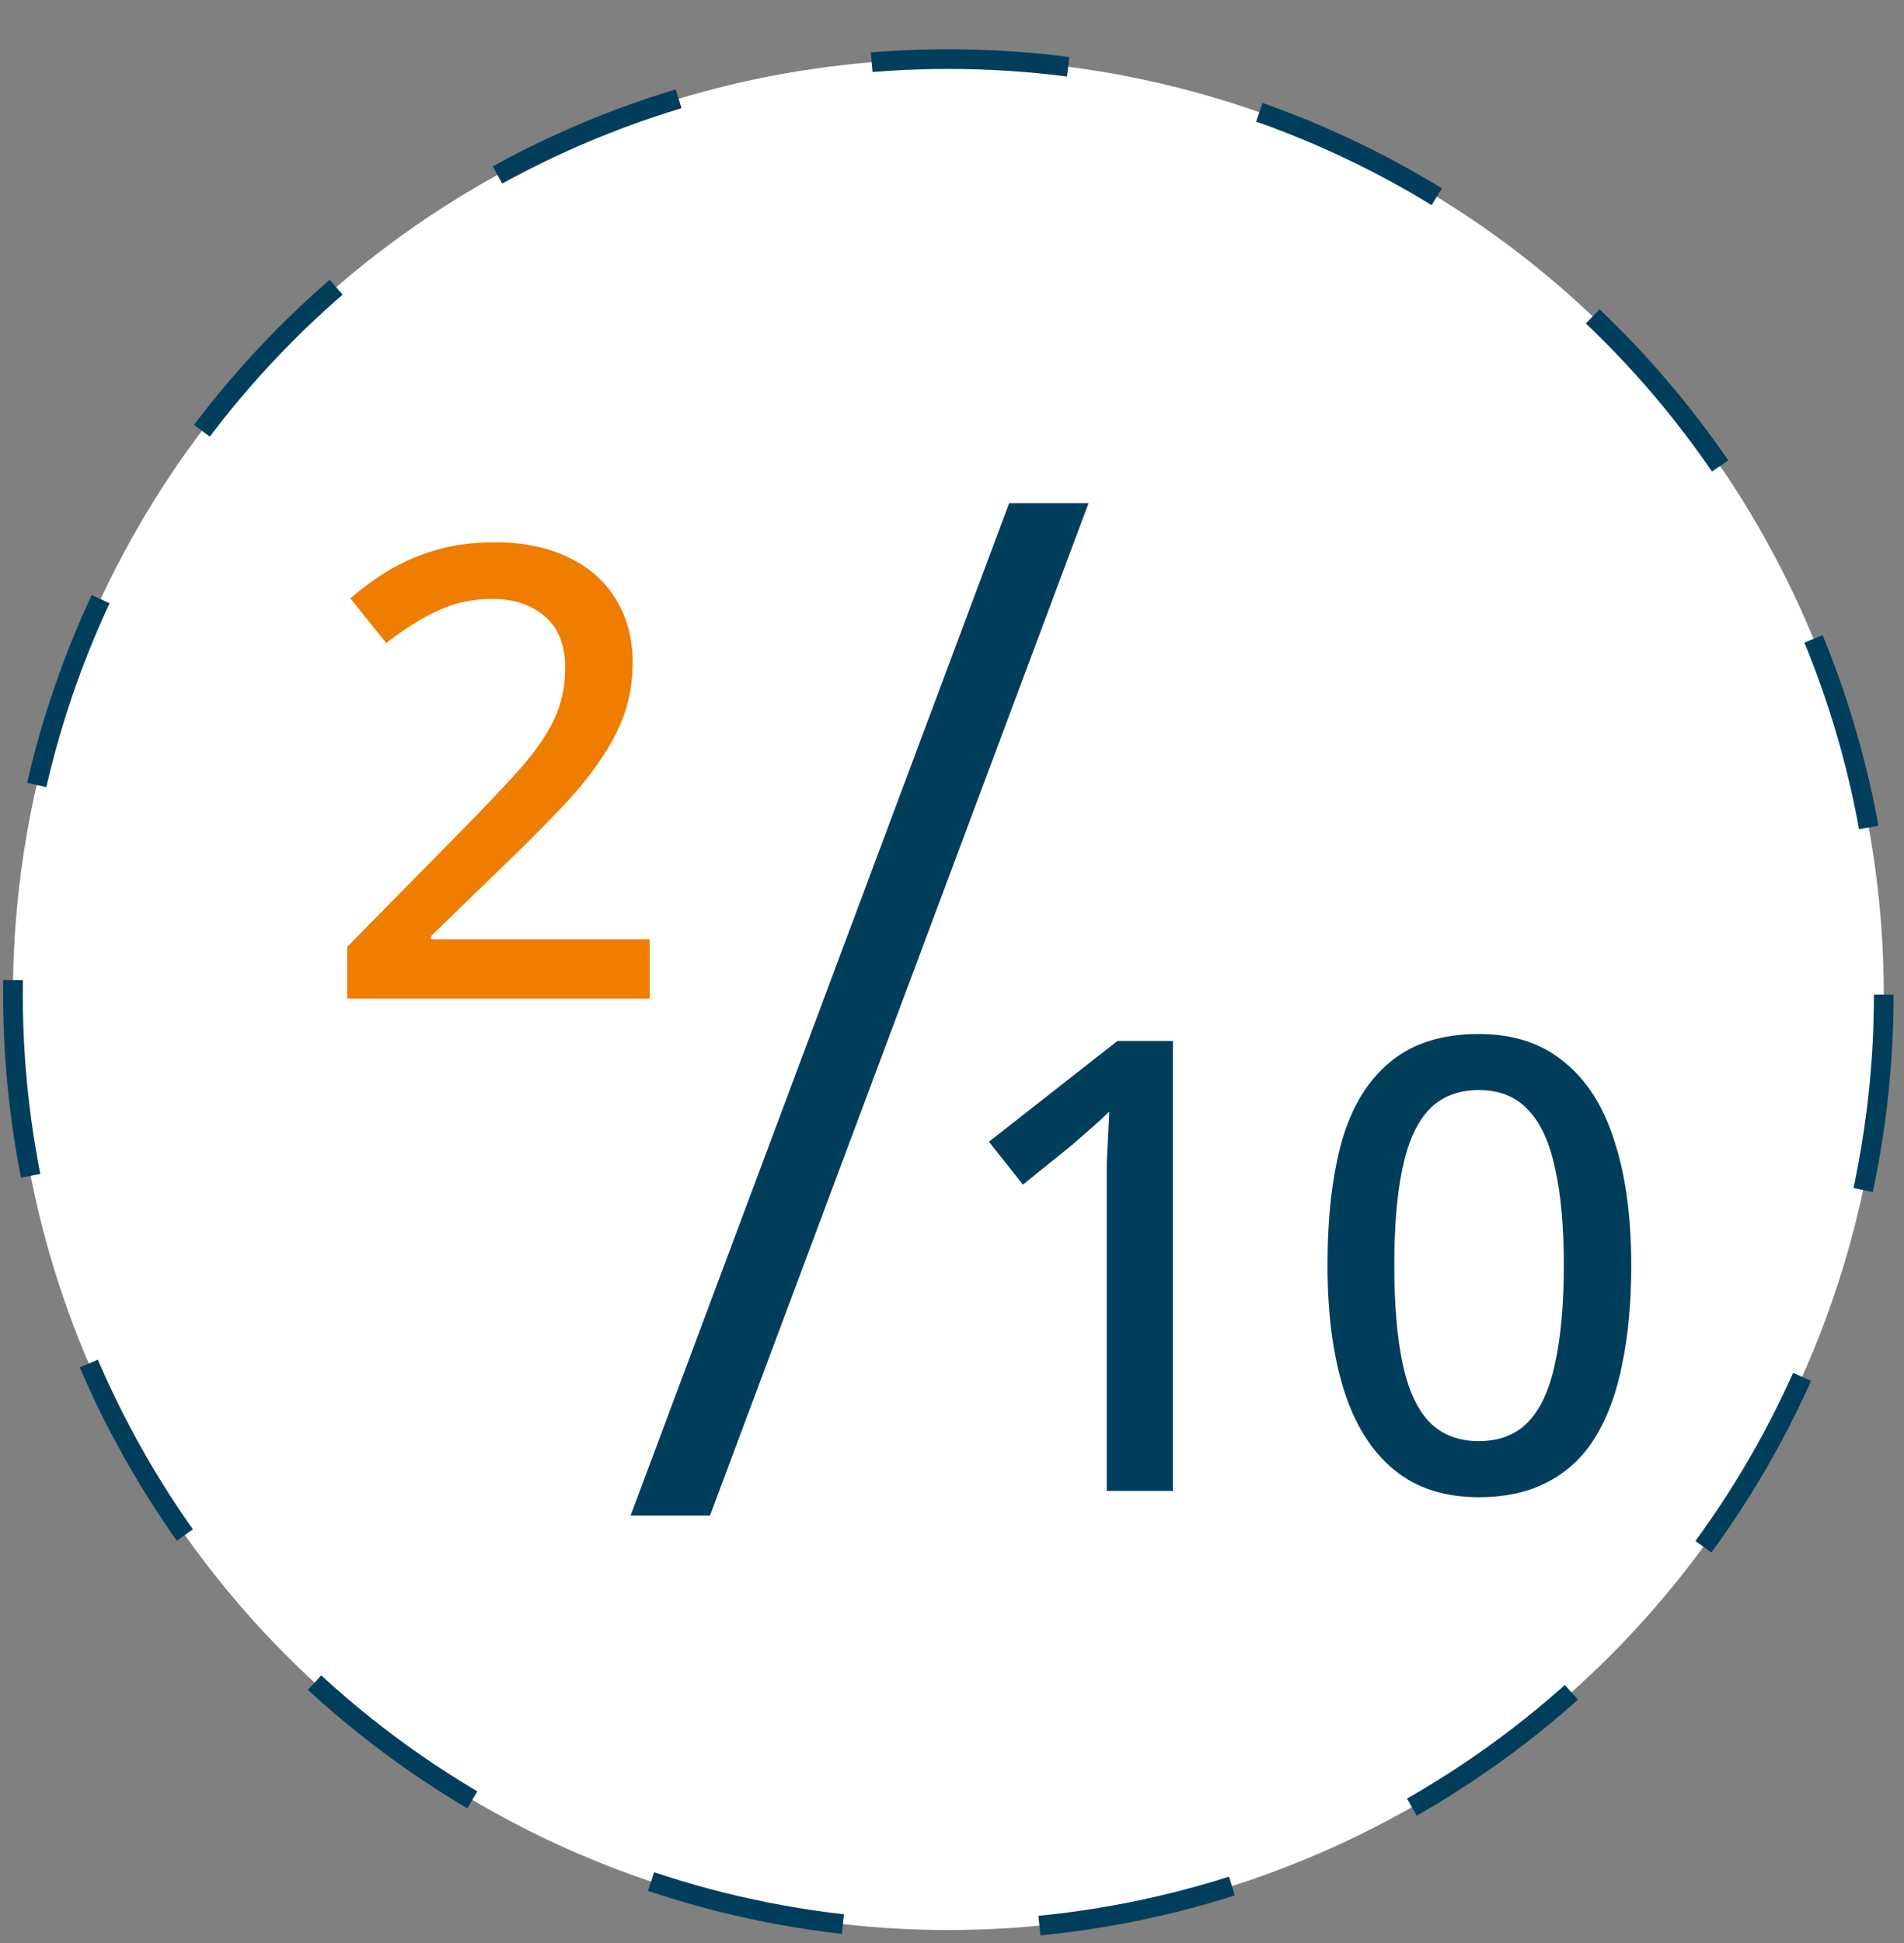 <svg width="147" height="150" viewBox="0 0 147 150" fill="none" xmlns="http://www.w3.org/2000/svg">
<rect x="0" y="0" width="147" height="150" fill="#808080" stroke="none"/>
<circle cx="73.219" cy="76.78" r="72.219" fill="white" stroke="#003E5C" stroke-width="1.52" stroke-dasharray="15.2 15.2"/>
<path d="M50.158 77.087H26.804V73.097L35.757 63.999C37.508 62.215 38.968 60.675 40.135 59.377C41.303 58.047 42.179 56.782 42.763 55.582C43.346 54.35 43.638 53.02 43.638 51.593C43.638 49.809 43.119 48.479 42.081 47.603C41.044 46.695 39.697 46.241 38.043 46.241C36.454 46.241 35.027 46.549 33.762 47.165C32.497 47.749 31.183 48.576 29.821 49.647L27.048 46.192C27.988 45.381 28.994 44.651 30.064 44.003C31.167 43.354 32.383 42.835 33.713 42.446C35.075 42.057 36.568 41.862 38.189 41.862C40.395 41.862 42.292 42.251 43.882 43.03C45.471 43.776 46.687 44.846 47.531 46.241C48.406 47.636 48.844 49.274 48.844 51.155C48.844 52.55 48.633 53.863 48.212 55.096C47.79 56.296 47.174 57.48 46.363 58.647C45.584 59.815 44.628 60.999 43.492 62.199C42.357 63.399 41.108 64.664 39.746 65.994L33.275 72.27V72.513H50.158V77.087Z" fill="#EF7D00"/>
<path d="M84.045 38.839L54.816 117H48.686L77.915 38.839H84.045Z" fill="#003E5C"/>
<path d="M90.558 115.097H85.449V92.036C85.449 91.225 85.449 90.479 85.449 89.798C85.482 89.084 85.514 88.403 85.547 87.754C85.579 87.073 85.612 86.424 85.644 85.808C85.222 86.23 84.784 86.635 84.33 87.024C83.876 87.414 83.357 87.868 82.773 88.387L78.978 91.452L76.351 88.143L86.276 80.359H90.558V115.097ZM125.942 97.679C125.942 100.501 125.715 103.015 125.26 105.221C124.839 107.426 124.158 109.307 123.217 110.864C122.309 112.389 121.093 113.556 119.568 114.367C118.076 115.178 116.276 115.584 114.168 115.584C111.508 115.584 109.318 114.87 107.599 113.443C105.88 112.016 104.599 109.972 103.756 107.313C102.913 104.621 102.491 101.409 102.491 97.679C102.491 93.917 102.864 90.706 103.61 88.046C104.388 85.386 105.637 83.359 107.356 81.964C109.075 80.537 111.346 79.824 114.168 79.824C116.827 79.824 119.017 80.537 120.736 81.964C122.487 83.359 123.785 85.386 124.628 88.046C125.504 90.706 125.942 93.917 125.942 97.679ZM107.648 97.679C107.648 100.696 107.859 103.21 108.281 105.221C108.702 107.232 109.383 108.74 110.324 109.745C111.297 110.751 112.578 111.254 114.168 111.254C115.757 111.254 117.022 110.767 117.963 109.794C118.936 108.788 119.633 107.28 120.055 105.269C120.509 103.226 120.736 100.696 120.736 97.679C120.736 94.663 120.509 92.165 120.055 90.187C119.633 88.176 118.936 86.668 117.963 85.662C117.022 84.657 115.757 84.154 114.168 84.154C112.578 84.154 111.297 84.657 110.324 85.662C109.383 86.668 108.702 88.176 108.281 90.187C107.859 92.165 107.648 94.663 107.648 97.679Z" fill="#003E5C"/>
</svg>
